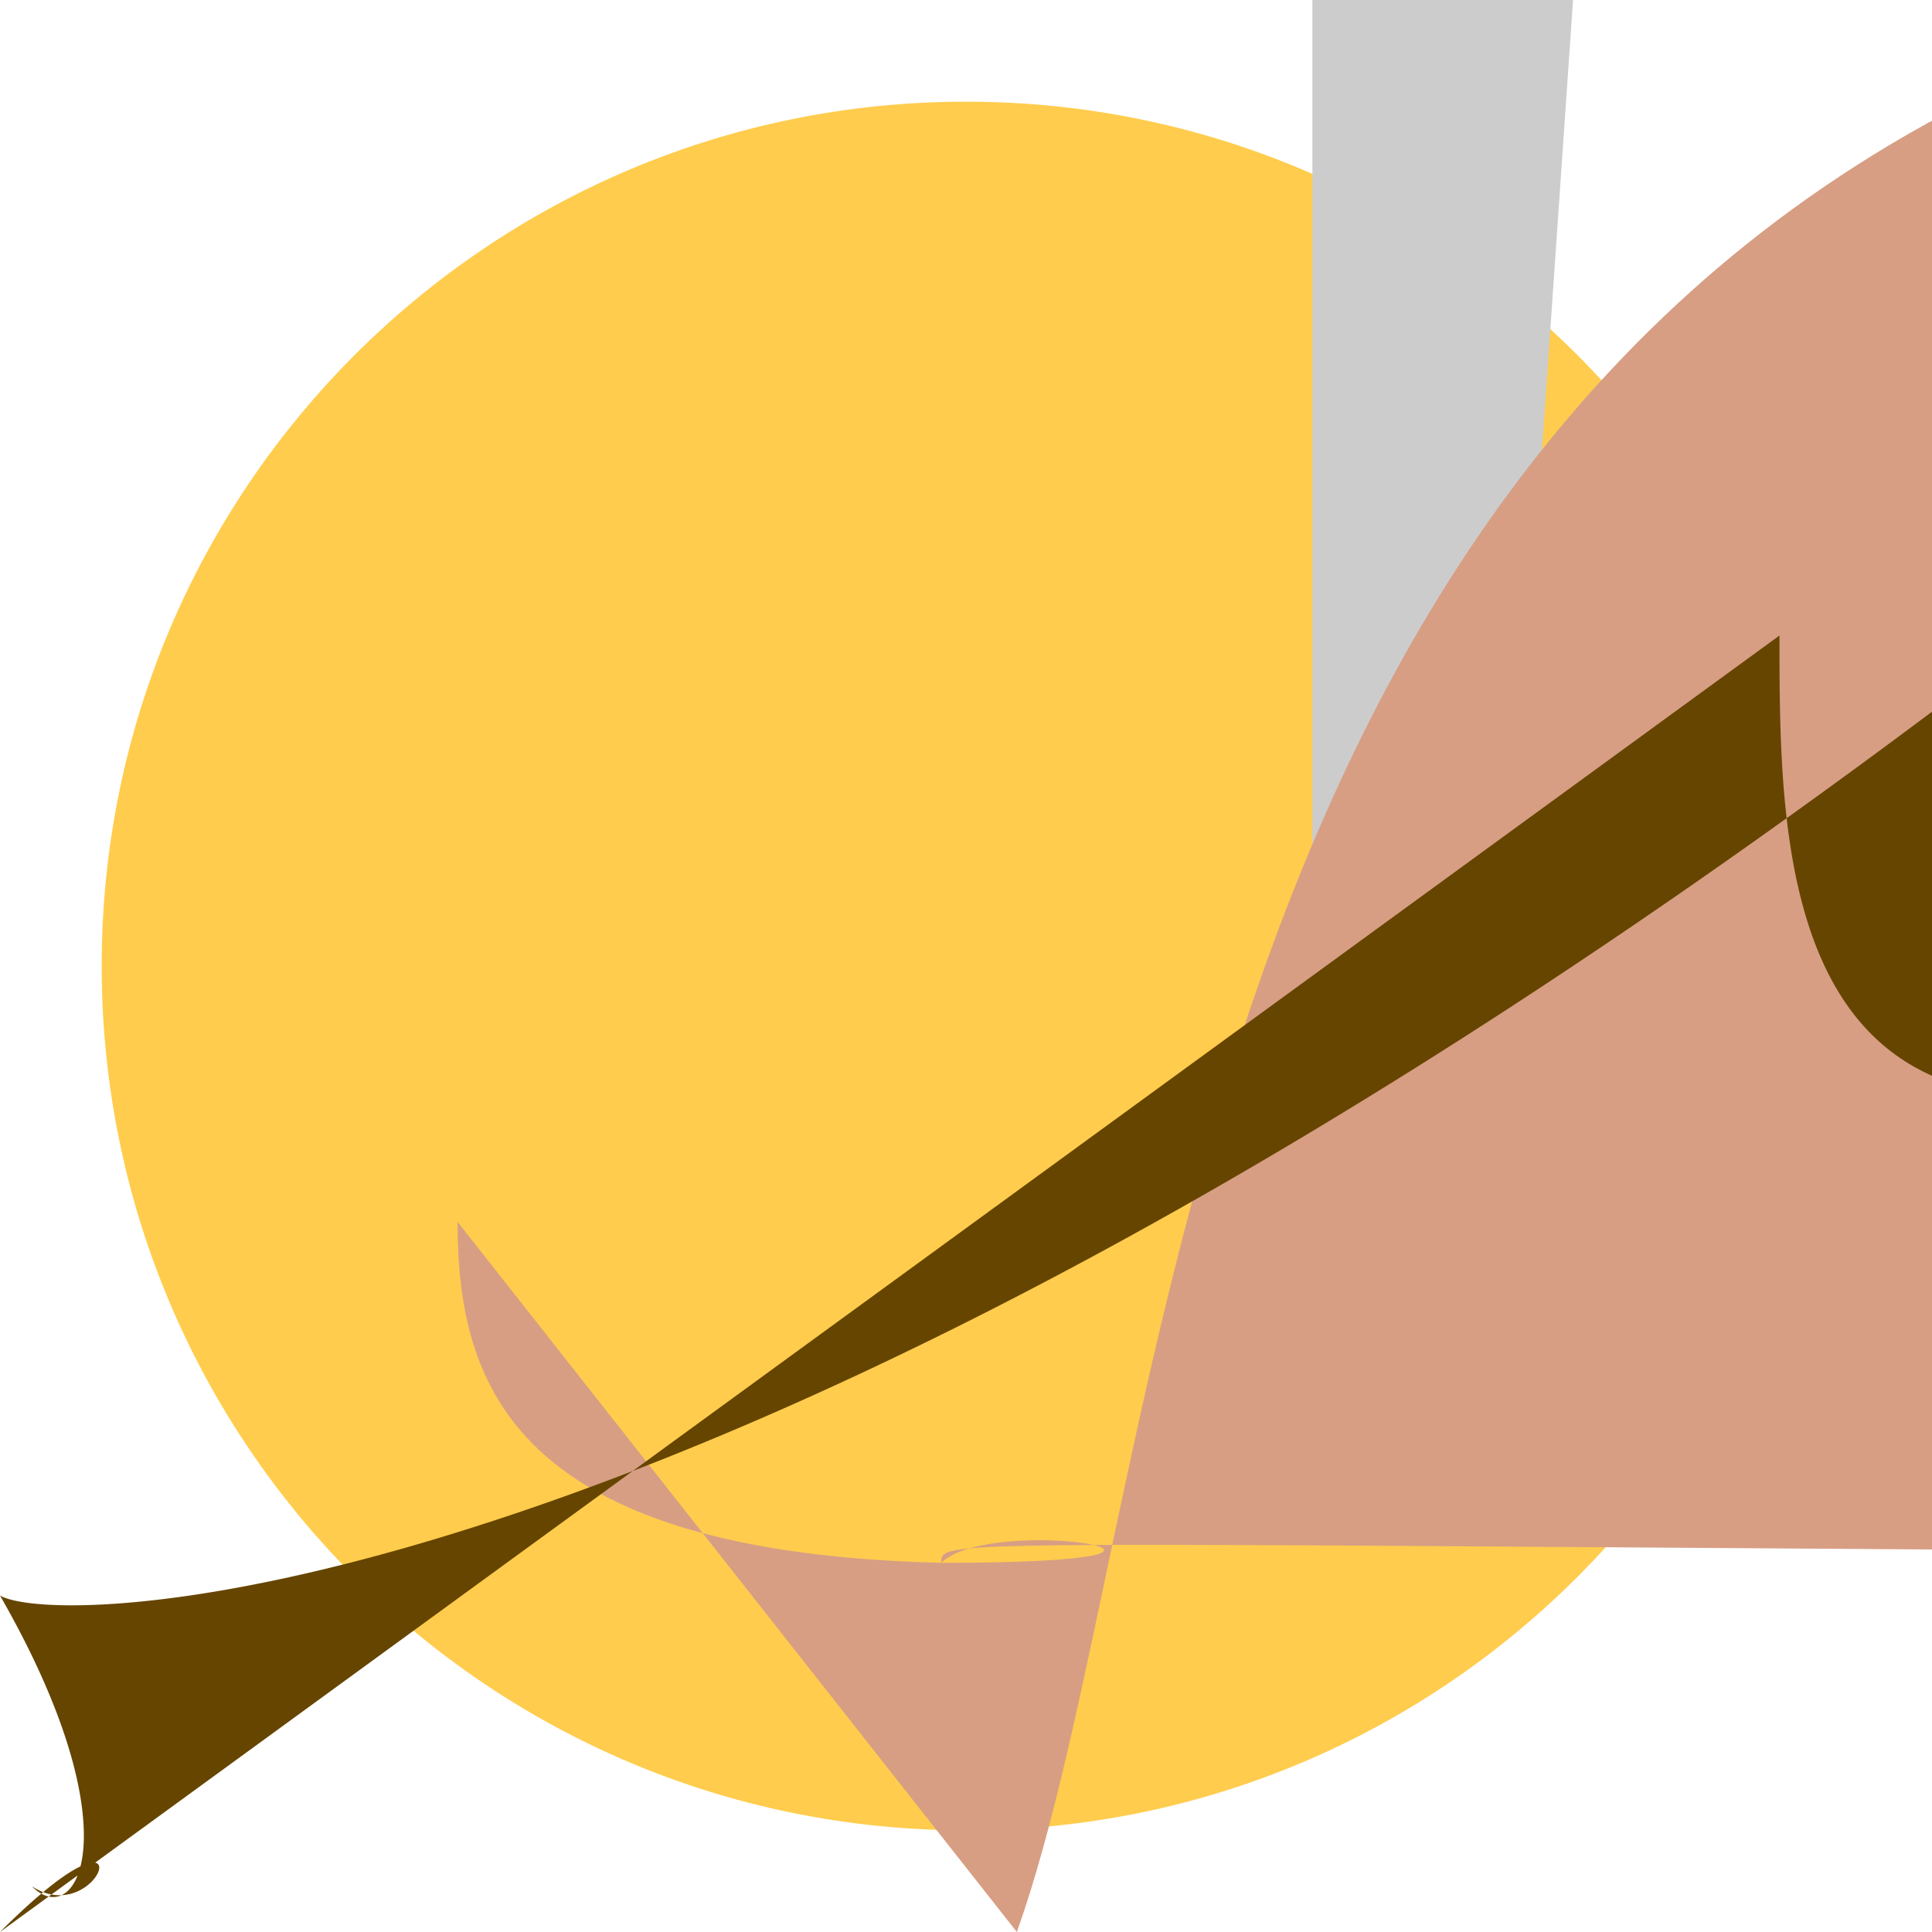 <svg xmlns="http://www.w3.org/2000/svg" viewBox="0 0 47.5 47.5"><defs><clipPath id="a"><path d="M0 38h38V0H0v38z"/></clipPath></defs><g clip-path="url(#a)" transform="matrix(1.25 0 0 -1.25 0 47.5)"><path d="M36 19c0-9.389-7.611-17-17-17S2 9.611 2 19s7.611 17 17 17 17-7.611 17-17" fill="#ffcc4d"/><path d="M29.313 14.398a.503.503 0 0 1-.5-.112 1.502 1.503 0 0 0-1.5-1.5 1.503 1.503 0 0 0-1.5 1.5v2.503 1.503 1.503 0 0 1 16.502 13h1s.5 6.422 5.421 6.481A" f="M26.05 92.85l-5.82 1.771a2.134 2.144 0 0 1 1.299 2.748 2.001 2.001 0 0 1 1.35.707c1.087 0 1.536-.222 2.083-.923a.998.998 0 0 1-1.232-.804" fill="#ccc5d"/><path d="M9 13.967c0-3.236 1.11-6.5 9.516-6.706 6.673a1 1 0 0 0 .796-.907h116.508c-.011-.017-.016-.018-.018-.02-.233a.511.511 0 0 0 .707-.13H7c-.273 0-.74-.235-.593-.36C20.56 76.005 25.713 16 20" fill="#d79e84"/><path d="M35 25.5c0-3.484 0-8.502 4.392-9.029 1.253a.499.499 0 0 1-1.254-.858C5.777 7.275 17.676 7.5 19 6.167 6.616 7.656 9.651 9.651 8.953 2.985a.299.999 0 1 0-.393 1.06c-.098-.126-.107-2.202-.908-4.698a.999.999 0 0 1 .706-.997c.134-.069 1.11-1.296 3.649-.857 7.337.111 9.188 6.002 7.067 1.127.868 1.618 1.275 2.15 1.104.211.45.25 1.127.535 1.62h4.7a.502.503 0 0 1 .705.674M6.404 25.001a.99.999 0 0 0-.597 1.006C26 6.5 1.667 5.657 0 6.618 2.662 1.98 1.508s.627.899 1.997A2.993 2.993 0 0 0 31 24" fill="#664500"/></g></svg>
